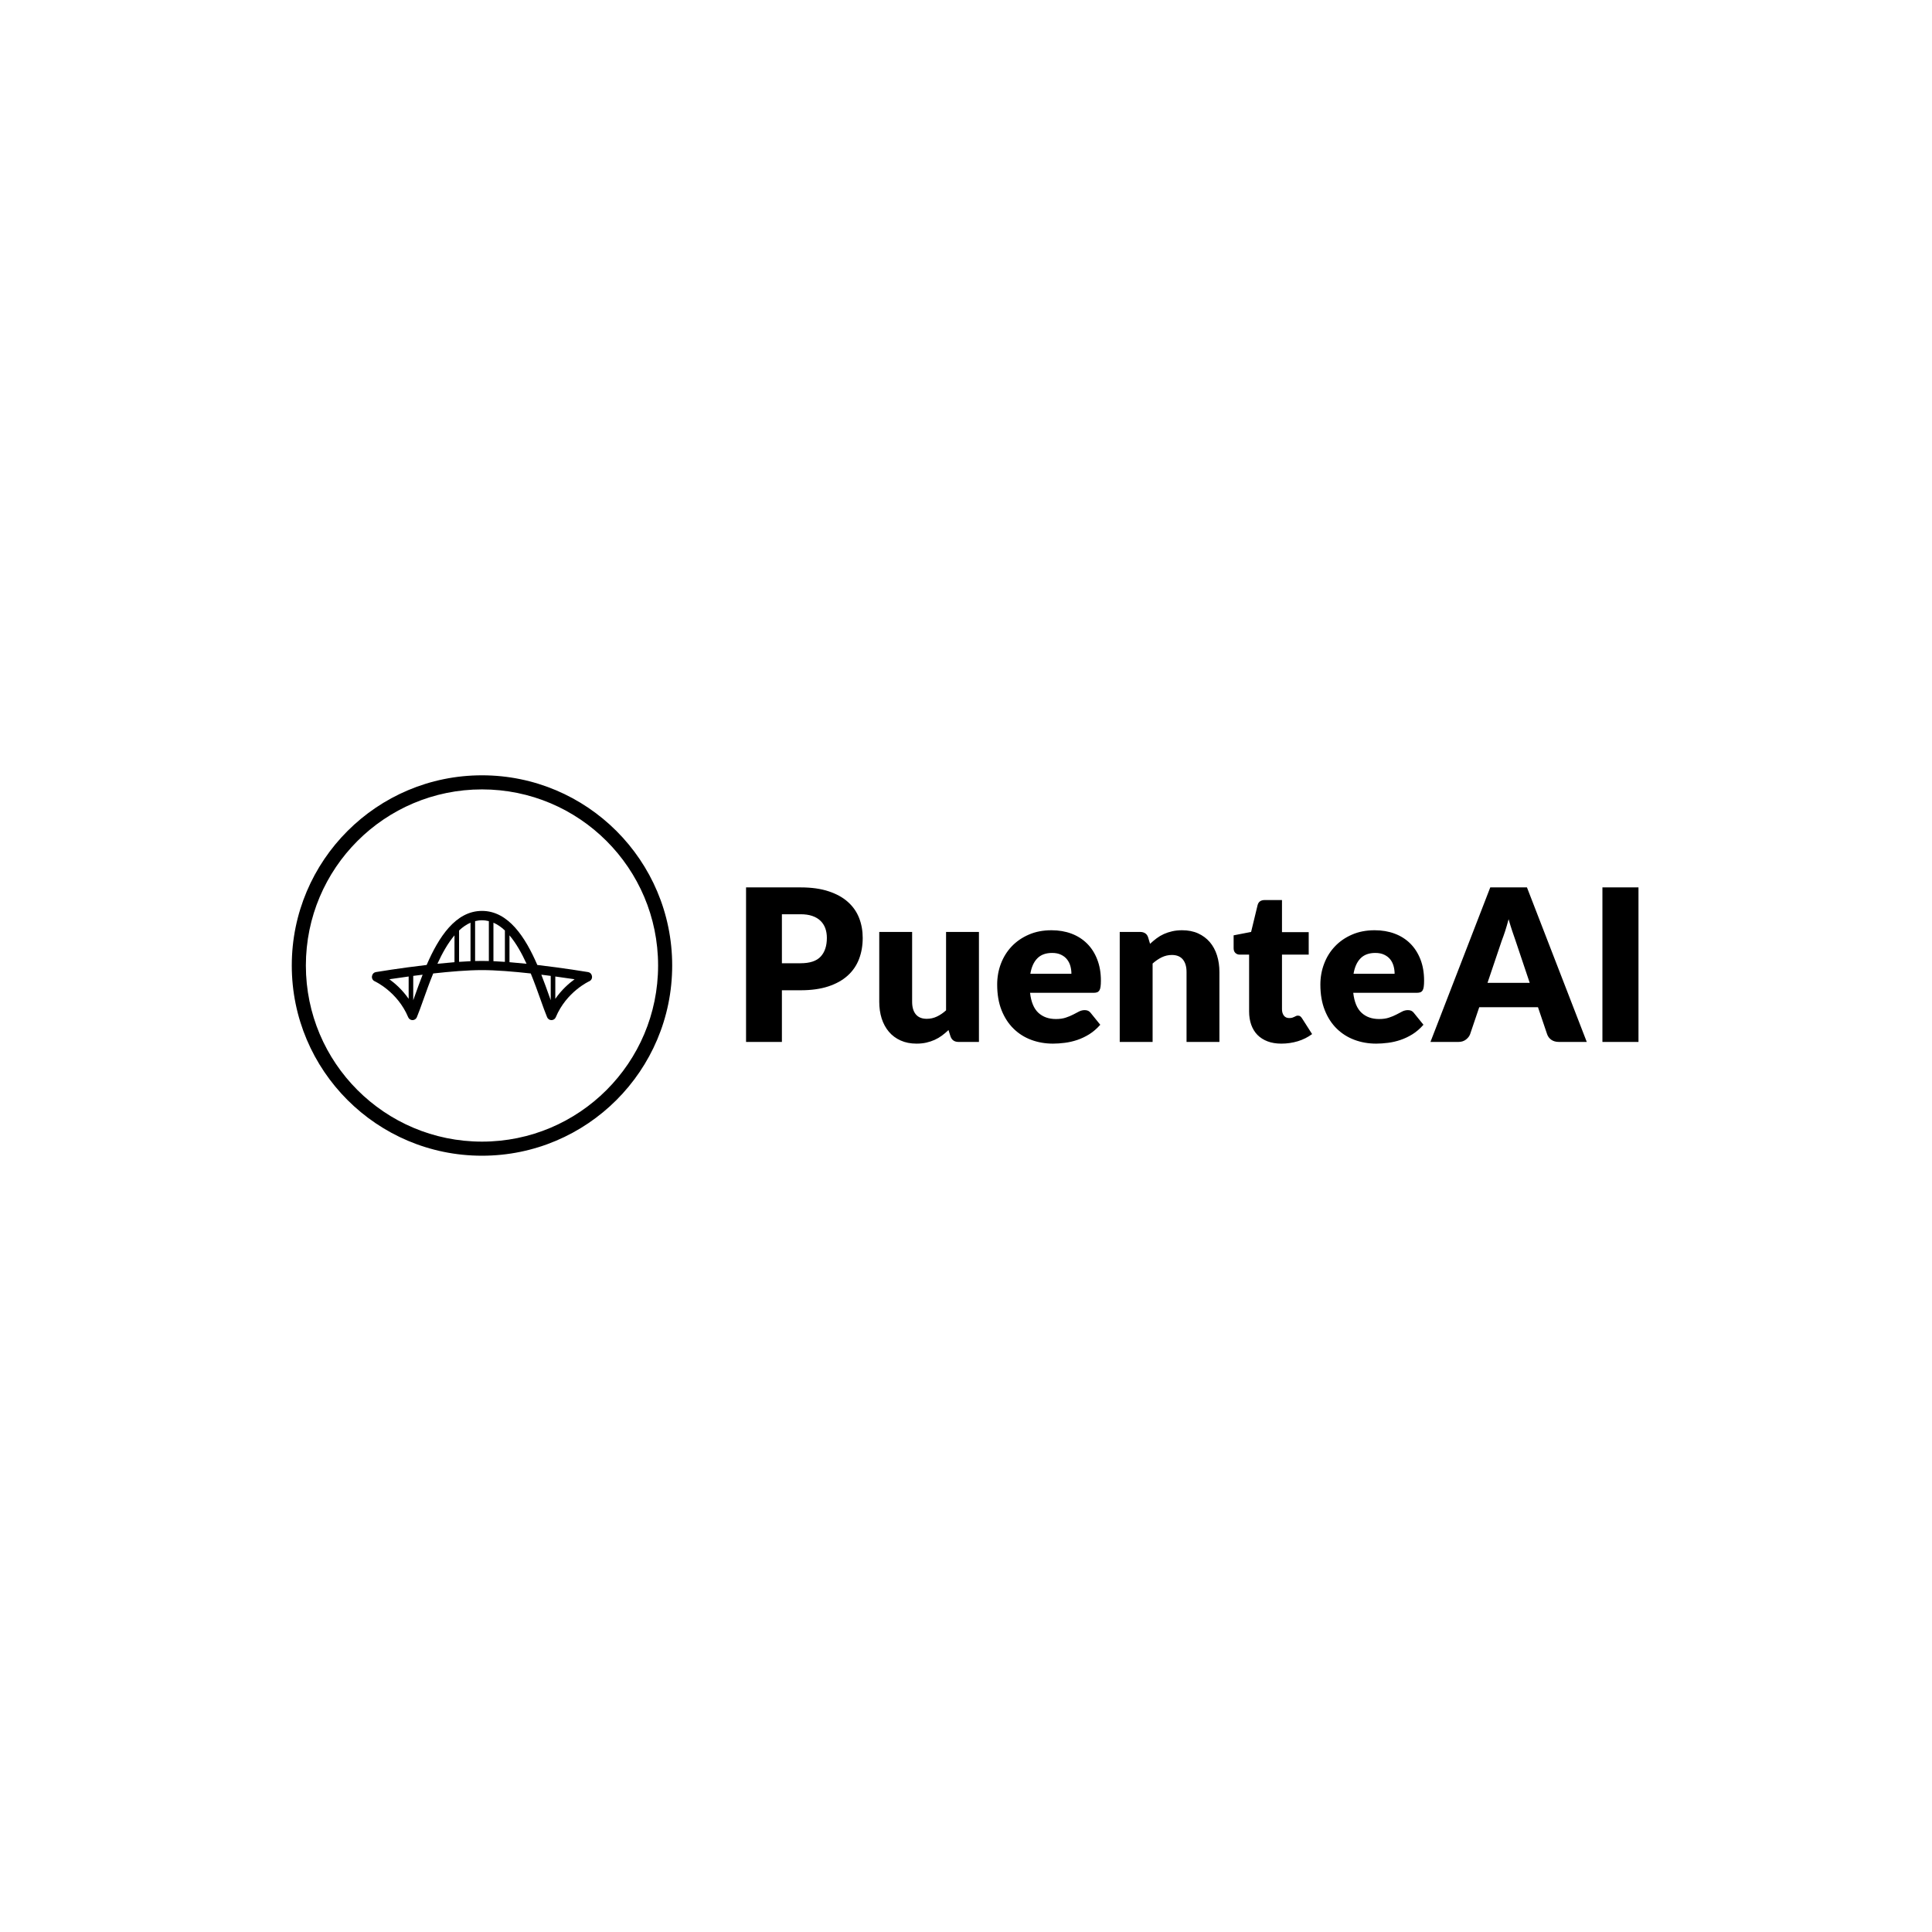<svg xmlns="http://www.w3.org/2000/svg" version="1.1" xmlns:xlink="http://www.w3.org/1999/xlink" xmlns:svgjs="http://svgjs.dev/svgjs" width="1000" height="1000" viewBox="0 0 1000 1000"><rect width="1000" height="1000" fill="#ffffff"></rect><g transform="matrix(0.7,0,0,0.7,149.576,401.048)"><svg viewBox="0 0 396 112" data-background-color="#dedede" preserveAspectRatio="xMidYMid meet" height="282" width="1000" xmlns="http://www.w3.org/2000/svg" xmlns:xlink="http://www.w3.org/1999/xlink"><g id="tight-bounds" transform="matrix(1,0,0,1,0.24,0.143)"><svg viewBox="0 0 395.52 111.714" height="111.714" width="395.52"><g><svg viewBox="0 0 596.758 168.553" height="111.714" width="395.52"><g transform="matrix(1,0,0,1,201.238,49.664)"><svg viewBox="0 0 395.52 69.225" height="69.225" width="395.52"><g id="textblocktransform"><svg viewBox="0 0 395.52 69.225" height="69.225" width="395.52" id="textblock"><g><svg viewBox="0 0 395.52 69.225" height="69.225" width="395.52"><g transform="matrix(1,0,0,1,0,0)"><svg width="395.52" viewBox="3 -36.43 210.38 36.83" height="69.225" data-palette-color="#374151"><path d="M15.85-12.18L11.45-12.18 11.45 0 3 0 3-36.43 15.85-36.43Q19.7-36.43 22.46-35.51 25.23-34.6 27.01-33 28.8-31.4 29.65-29.23 30.5-27.05 30.5-24.53L30.5-24.53Q30.5-21.8 29.63-19.53 28.75-17.25 26.95-15.63 25.15-14 22.39-13.09 19.63-12.18 15.85-12.18L15.85-12.18ZM11.45-30.1L11.45-18.55 15.85-18.55Q19.15-18.55 20.6-20.13 22.05-21.7 22.05-24.53L22.05-24.53Q22.05-25.78 21.68-26.8 21.3-27.83 20.54-28.56 19.78-29.3 18.61-29.7 17.45-30.1 15.85-30.1L15.85-30.1 11.45-30.1ZM34.4-25.93L42.15-25.93 42.15-9.47Q42.15-7.55 43.02-6.5 43.9-5.45 45.6-5.45L45.6-5.45Q46.87-5.45 47.98-5.98 49.1-6.5 50.15-7.45L50.15-7.45 50.15-25.93 57.9-25.93 57.9 0 53.1 0Q51.65 0 51.2-1.3L51.2-1.3 50.72-2.8Q49.97-2.08 49.17-1.49 48.37-0.9 47.46-0.49 46.55-0.08 45.5 0.16 44.45 0.4 43.2 0.4L43.2 0.4Q41.07 0.4 39.44-0.34 37.8-1.07 36.67-2.4 35.55-3.73 34.97-5.53 34.4-7.33 34.4-9.47L34.4-9.47 34.4-25.93ZM75-26.33L75-26.33Q77.57-26.33 79.71-25.53 81.84-24.73 83.38-23.2 84.92-21.68 85.78-19.46 86.65-17.25 86.65-14.45L86.65-14.45Q86.65-13.58 86.57-13.03 86.5-12.48 86.3-12.15 86.09-11.83 85.76-11.7 85.42-11.58 84.9-11.58L84.9-11.58 69.95-11.58Q70.32-8.33 71.92-6.86 73.52-5.4 76.05-5.4L76.05-5.4Q77.4-5.4 78.37-5.73 79.34-6.05 80.11-6.45 80.87-6.85 81.51-7.18 82.15-7.5 82.84-7.5L82.84-7.5Q83.77-7.5 84.25-6.83L84.25-6.83 86.5-4.05Q85.3-2.68 83.91-1.81 82.52-0.95 81.06-0.46 79.59 0.03 78.13 0.21 76.67 0.4 75.34 0.4L75.34 0.4Q72.62 0.4 70.23-0.49 67.84-1.38 66.06-3.13 64.27-4.88 63.23-7.48 62.2-10.08 62.2-13.53L62.2-13.53Q62.2-16.13 63.08-18.45 63.97-20.78 65.63-22.53 67.3-24.28 69.66-25.3 72.02-26.33 75-26.33ZM75.15-20.98L75.15-20.98Q72.92-20.98 71.67-19.71 70.42-18.45 70.02-16.07L70.02-16.07 79.7-16.07Q79.7-17 79.46-17.88 79.22-18.75 78.68-19.44 78.15-20.13 77.27-20.55 76.4-20.98 75.15-20.98ZM98.84 0L91.09 0 91.09-25.93 95.89-25.93Q96.62-25.93 97.11-25.6 97.59-25.28 97.79-24.63L97.79-24.63 98.24-23.13Q98.99-23.83 99.79-24.43 100.59-25.03 101.5-25.44 102.42-25.85 103.48-26.09 104.54-26.33 105.79-26.33L105.79-26.33Q107.92-26.33 109.56-25.59 111.19-24.85 112.32-23.54 113.44-22.23 114.02-20.41 114.59-18.6 114.59-16.48L114.59-16.48 114.59 0 106.84 0 106.84-16.48Q106.84-18.38 105.97-19.44 105.09-20.5 103.39-20.5L103.39-20.5Q102.12-20.5 100.99-19.95 99.87-19.4 98.84-18.48L98.84-18.48 98.84 0ZM129.19 0.4L129.19 0.4Q127.34 0.4 125.93-0.14 124.52-0.68 123.55-1.66 122.59-2.65 122.09-4.05 121.59-5.45 121.59-7.18L121.59-7.18 121.59-20.58 119.39-20.58Q118.79-20.58 118.37-20.96 117.94-21.35 117.94-22.1L117.94-22.1 117.94-25.13 122.06-25.93 123.59-32.25Q123.89-33.45 125.29-33.45L125.29-33.45 129.34-33.45 129.34-25.88 135.64-25.88 135.64-20.58 129.34-20.58 129.34-7.7Q129.34-6.8 129.78-6.21 130.22-5.63 131.04-5.63L131.04-5.63Q131.47-5.63 131.75-5.71 132.04-5.8 132.25-5.91 132.47-6.03 132.65-6.11 132.84-6.2 133.09-6.2L133.09-6.2Q133.44-6.2 133.65-6.04 133.87-5.88 134.09-5.53L134.09-5.53 136.44-1.85Q134.94-0.73 133.06-0.16 131.19 0.4 129.19 0.4ZM151.19-26.33L151.19-26.33Q153.76-26.33 155.9-25.53 158.04-24.73 159.58-23.2 161.11-21.68 161.98-19.46 162.84-17.25 162.84-14.45L162.84-14.45Q162.84-13.58 162.76-13.03 162.69-12.48 162.49-12.15 162.29-11.83 161.95-11.7 161.61-11.58 161.09-11.58L161.09-11.58 146.14-11.58Q146.51-8.33 148.11-6.86 149.71-5.4 152.24-5.4L152.24-5.4Q153.59-5.4 154.56-5.73 155.54-6.05 156.3-6.45 157.06-6.85 157.7-7.18 158.34-7.5 159.04-7.5L159.04-7.5Q159.96-7.5 160.44-6.83L160.44-6.83 162.69-4.05Q161.49-2.68 160.1-1.81 158.71-0.95 157.25-0.46 155.79 0.03 154.33 0.21 152.86 0.4 151.54 0.4L151.54 0.4Q148.81 0.4 146.43-0.49 144.04-1.38 142.25-3.13 140.46-4.88 139.43-7.48 138.39-10.08 138.39-13.53L138.39-13.53Q138.39-16.13 139.28-18.45 140.16-20.78 141.83-22.53 143.49-24.28 145.85-25.3 148.21-26.33 151.19-26.33ZM151.34-20.98L151.34-20.98Q149.11-20.98 147.86-19.71 146.61-18.45 146.21-16.07L146.21-16.07 155.89-16.07Q155.89-17 155.65-17.88 155.41-18.75 154.88-19.44 154.34-20.13 153.46-20.55 152.59-20.98 151.34-20.98ZM187.09-36.43L201.19 0 194.64 0Q193.54 0 192.82-0.51 192.11-1.03 191.84-1.83L191.84-1.83 189.69-8.18 175.84-8.18 173.69-1.83Q173.44-1.13 172.71-0.56 171.99 0 170.94 0L170.94 0 164.34 0 178.44-36.43 187.09-36.43ZM181.14-23.85L177.79-13.93 187.74-13.93 184.39-23.9Q184.06-24.85 183.62-26.14 183.19-27.43 182.76-28.93L182.76-28.93Q182.36-27.4 181.94-26.1 181.51-24.8 181.14-23.85L181.14-23.85ZM213.38-36.43L213.38 0 204.88 0 204.88-36.43 213.38-36.43Z" opacity="1" transform="matrix(1,0,0,1,0,0)" fill="#000000" class="wordmark-text-0" data-fill-palette-color="primary" id="text-0"></path></svg></g></svg></g></svg></g></svg></g><g><svg viewBox="0 0 168.553 168.553" height="168.553" width="168.553"><g><svg></svg></g><g id="icon-0"><svg viewBox="0 0 168.553 168.553" height="168.553" width="168.553"><g><path d="M0 84.277c0-46.545 37.732-84.277 84.277-84.277 46.545 0 84.277 37.732 84.277 84.277 0 46.545-37.732 84.277-84.277 84.277-46.545 0-84.277-37.732-84.277-84.277zM84.277 162.311c43.097 0 78.034-34.937 78.034-78.034 0-43.097-34.937-78.034-78.034-78.034-43.097 0-78.034 34.937-78.034 78.034 0 43.097 34.937 78.034 78.034 78.034z" data-fill-palette-color="accent" fill="#000000" stroke="transparent"></path></g><g transform="matrix(1,0,0,1,35.506,60.079)"><svg viewBox="0 0 97.542 48.396" height="48.396" width="97.542"><g><svg xmlns="http://www.w3.org/2000/svg" xmlns:xlink="http://www.w3.org/1999/xlink" version="1.1" x="0" y="0" viewBox="1.967 26.167 96.067 47.665" enable-background="new 0 0 100 100" xml:space="preserve" height="48.396" width="97.542" class="icon-s-0" data-fill-palette-color="accent" id="s-0"><path fill="#000000" d="M97.953 54.436c-0.163-0.784-0.787-1.427-1.624-1.566-0.698-0.116-10.651-1.764-22.177-3.11C68.949 37.733 61.565 26.167 50 26.167c-11.565 0-18.948 11.566-24.152 23.592-11.525 1.346-21.479 2.994-22.177 3.11-0.841 0.141-1.466 0.788-1.626 1.576-0.273 0.963 0.188 2.004 1.127 2.423 0.099 0.044 9.971 4.552 14.627 15.708 0.317 0.761 1.061 1.256 1.885 1.256s1.568-0.495 1.885-1.256c0.881-2.11 1.805-4.706 2.875-7.713 1.245-3.496 2.652-7.446 4.273-11.395C36.111 52.648 43.884 52 50 52c6.115 0 13.888 0.648 21.281 1.469 1.622 3.949 3.029 7.9 4.274 11.397 1.07 3.005 1.994 5.601 2.874 7.71 0.317 0.761 1.062 1.256 1.886 1.256s1.567-0.495 1.886-1.256c4.656-11.156 14.527-15.664 14.623-15.707C97.771 56.452 98.234 55.403 97.953 54.436zM60 48.401c-1.707-0.12-3.384-0.218-5-0.287V31.313c1.787 0.771 3.45 1.935 5 3.401V48.401zM40 34.715c1.549-1.467 3.213-2.629 5-3.401v16.801c-1.616 0.068-3.293 0.167-5 0.287V34.715zM9.582 55.993c2.279-0.344 5.167-0.764 8.418-1.201v9.743C15.255 60.61 12.117 57.826 9.582 55.993zM20.595 63.493c-0.204 0.572-0.402 1.129-0.595 1.669V54.526c1.325-0.173 2.695-0.347 4.099-0.519C22.798 57.312 21.643 60.552 20.595 63.493zM38 36.841V48.55c-2.46 0.194-4.966 0.429-7.45 0.688C32.67 44.616 35.125 40.233 38 36.841zM47 48.045V30.637c0.967-0.242 1.963-0.383 3-0.383 1.036 0 2.033 0.142 3 0.383v17.409C51.97 48.017 50.964 48 50 48S48.031 48.017 47 48.045zM62 48.55V36.841c2.875 3.392 5.33 7.774 7.45 12.397C66.966 48.979 64.461 48.744 62 48.55zM75.901 54.008c1.403 0.172 2.773 0.346 4.099 0.519v10.638c-0.193-0.54-0.392-1.097-0.595-1.668C78.358 60.554 77.202 57.312 75.901 54.008zM82 64.535v-9.743c3.251 0.438 6.14 0.857 8.418 1.201C87.883 57.826 84.744 60.61 82 64.535z" data-fill-palette-color="accent"></path></svg></g></svg></g></svg></g></svg></g></svg></g><defs></defs></svg><rect width="395.52" height="111.714" fill="none" stroke="none" visibility="hidden"></rect></g></svg></g></svg>